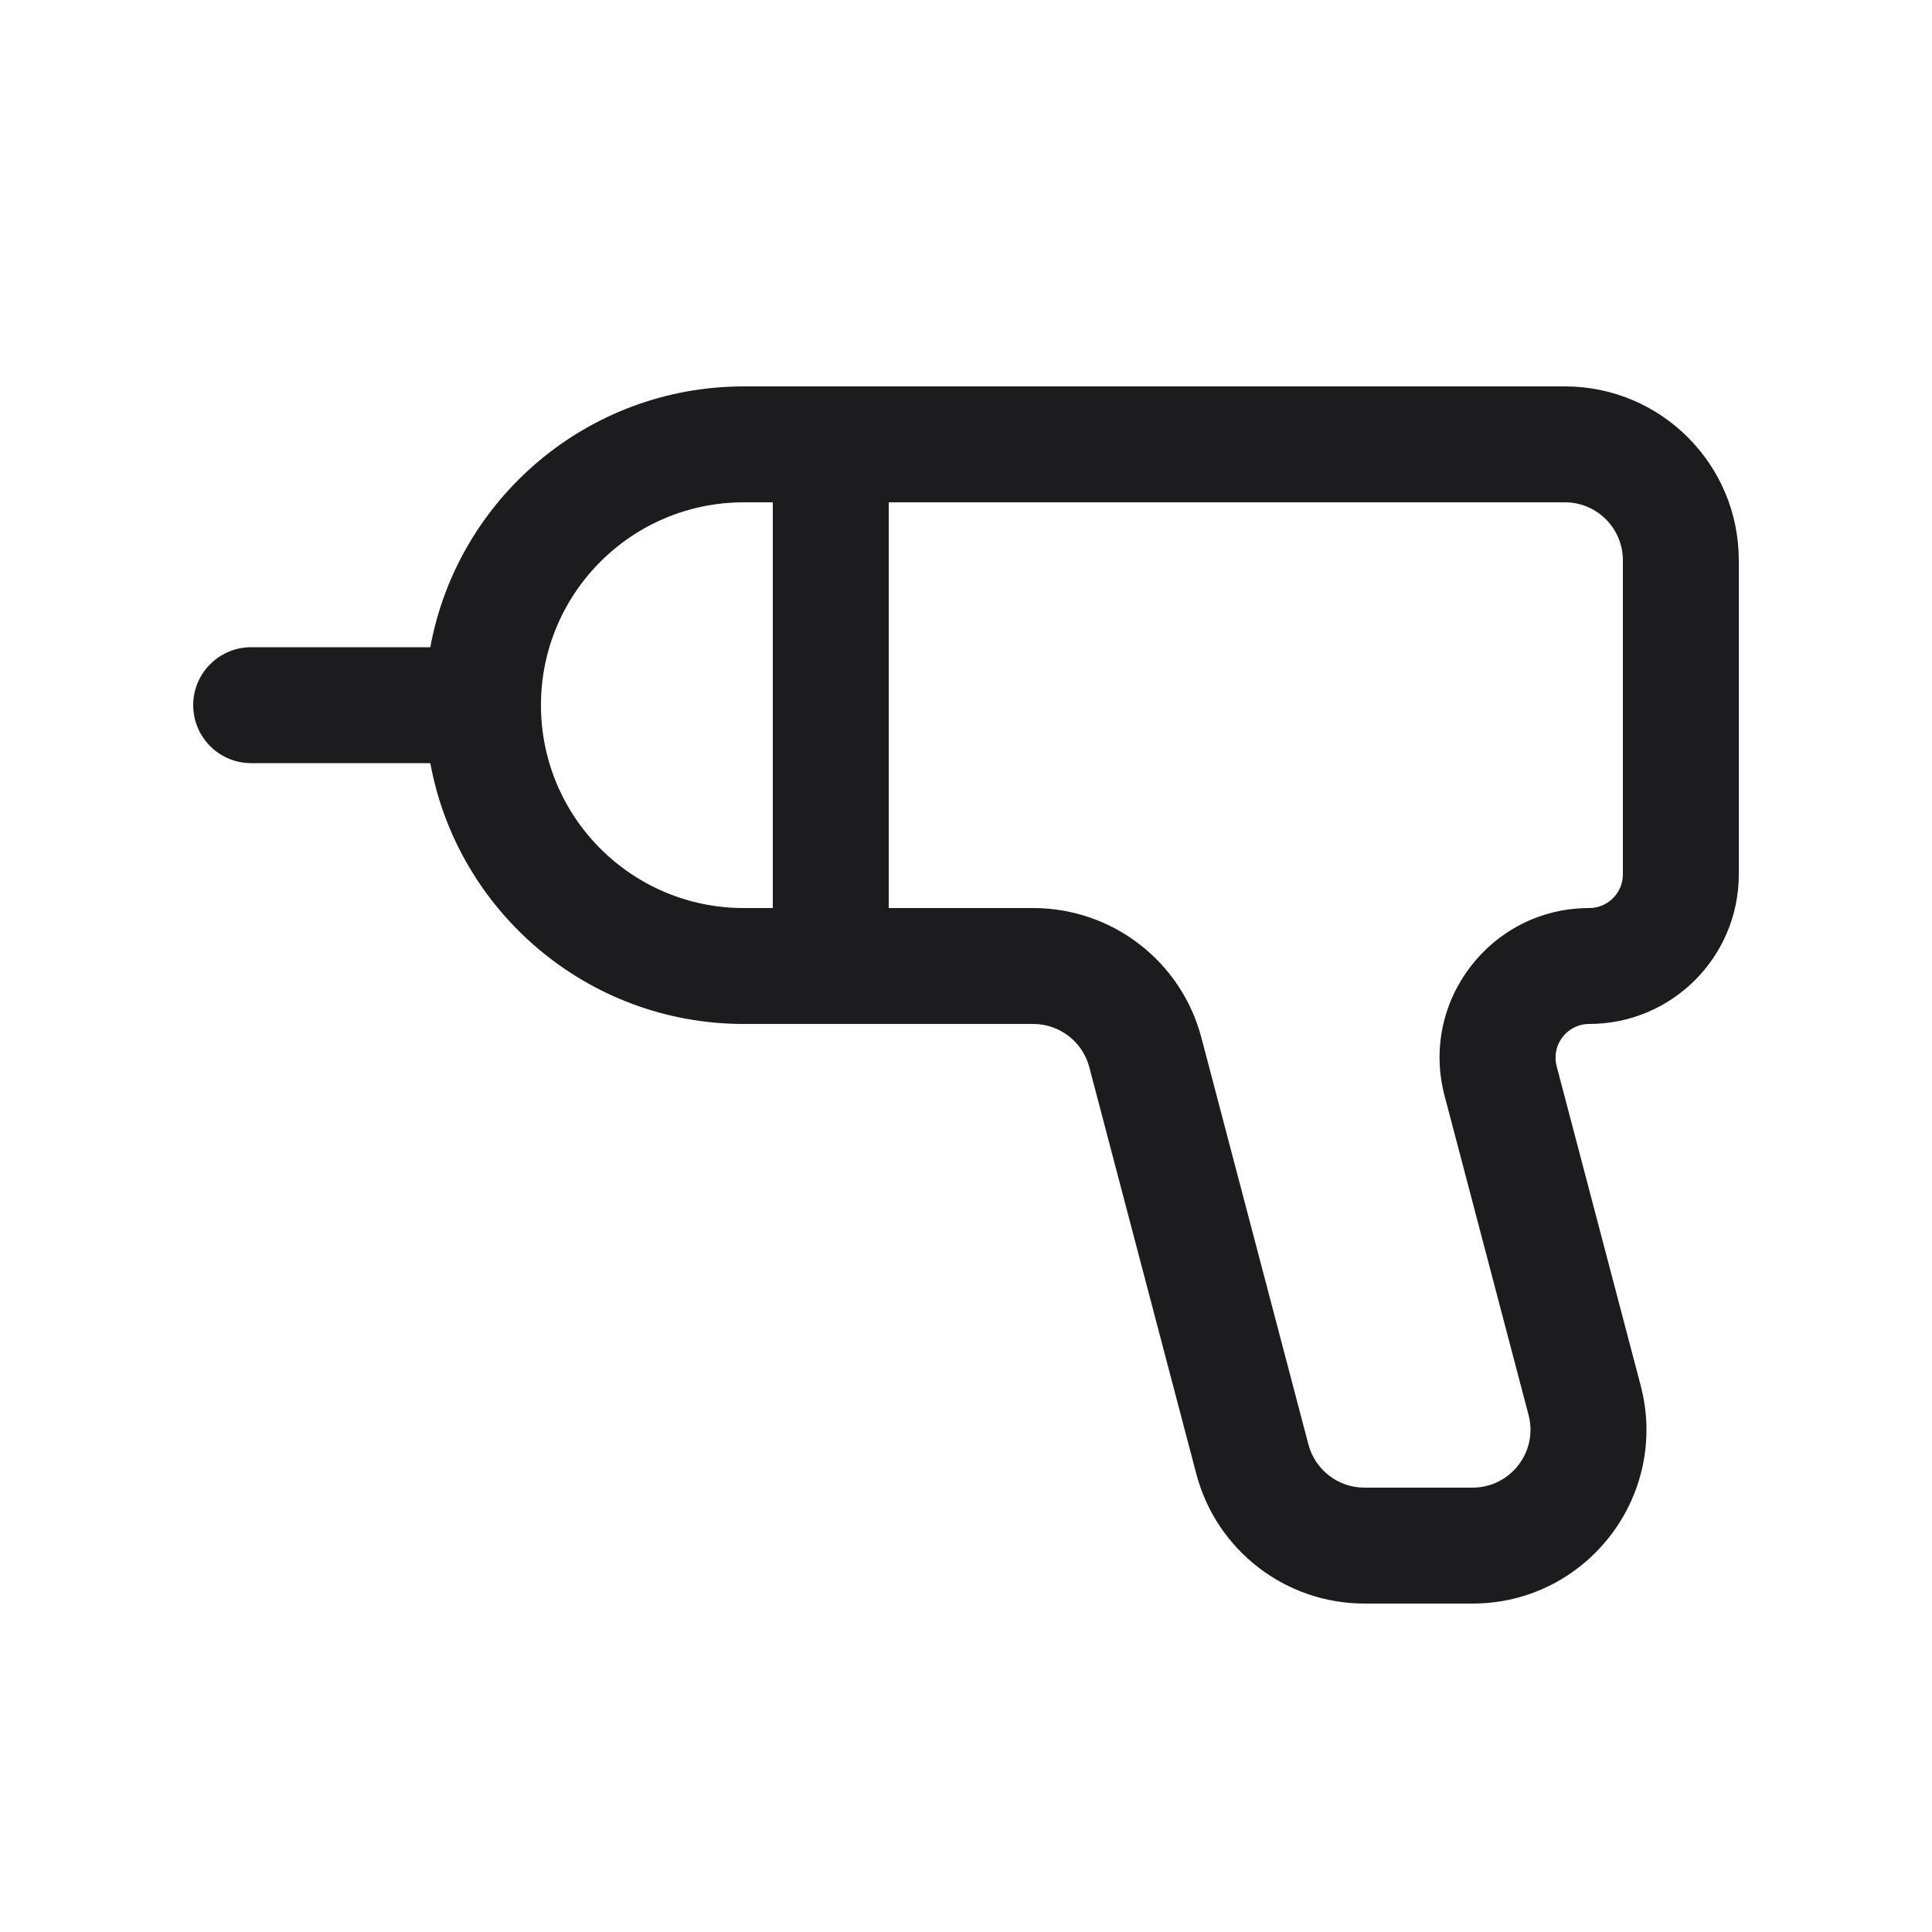 <svg width="80" height="80" viewBox="0 0 80 80" fill="none" xmlns="http://www.w3.org/2000/svg">
<path fill-rule="evenodd" clip-rule="evenodd" d="M10.4 31.6H17.818C18.946 37.744 24.329 42.4 30.8 42.4H42.784C43.874 42.4 44.828 43.135 45.105 44.189L49.537 61.032C50.37 64.195 53.229 66.4 56.5 66.4H60.973C65.694 66.4 69.138 61.933 67.936 57.368L64.458 44.149C64.225 43.265 64.892 42.4 65.806 42.4C69.227 42.4 72 39.627 72 36.206V23.2C72 19.224 68.776 16 64.8 16H30.8C24.329 16 18.946 20.656 17.818 26.8H10.4C9.075 26.8 8 27.875 8 29.2C8 30.526 9.075 31.6 10.4 31.6ZM30.8 20.8C26.161 20.8 22.4 24.561 22.4 29.2C22.4 33.839 26.161 37.6 30.8 37.6H32V20.8H30.8ZM36.8 20.8V37.6H42.784C46.055 37.6 48.915 39.804 49.747 42.968L54.179 59.811C54.457 60.865 55.41 61.6 56.5 61.6H60.973C62.547 61.6 63.695 60.111 63.294 58.589L59.816 45.371C58.782 41.443 61.745 37.6 65.806 37.6C66.576 37.6 67.2 36.976 67.2 36.206V23.2C67.2 21.875 66.125 20.8 64.8 20.8H36.8Z" fill="#1C1C1E"/>
</svg>
